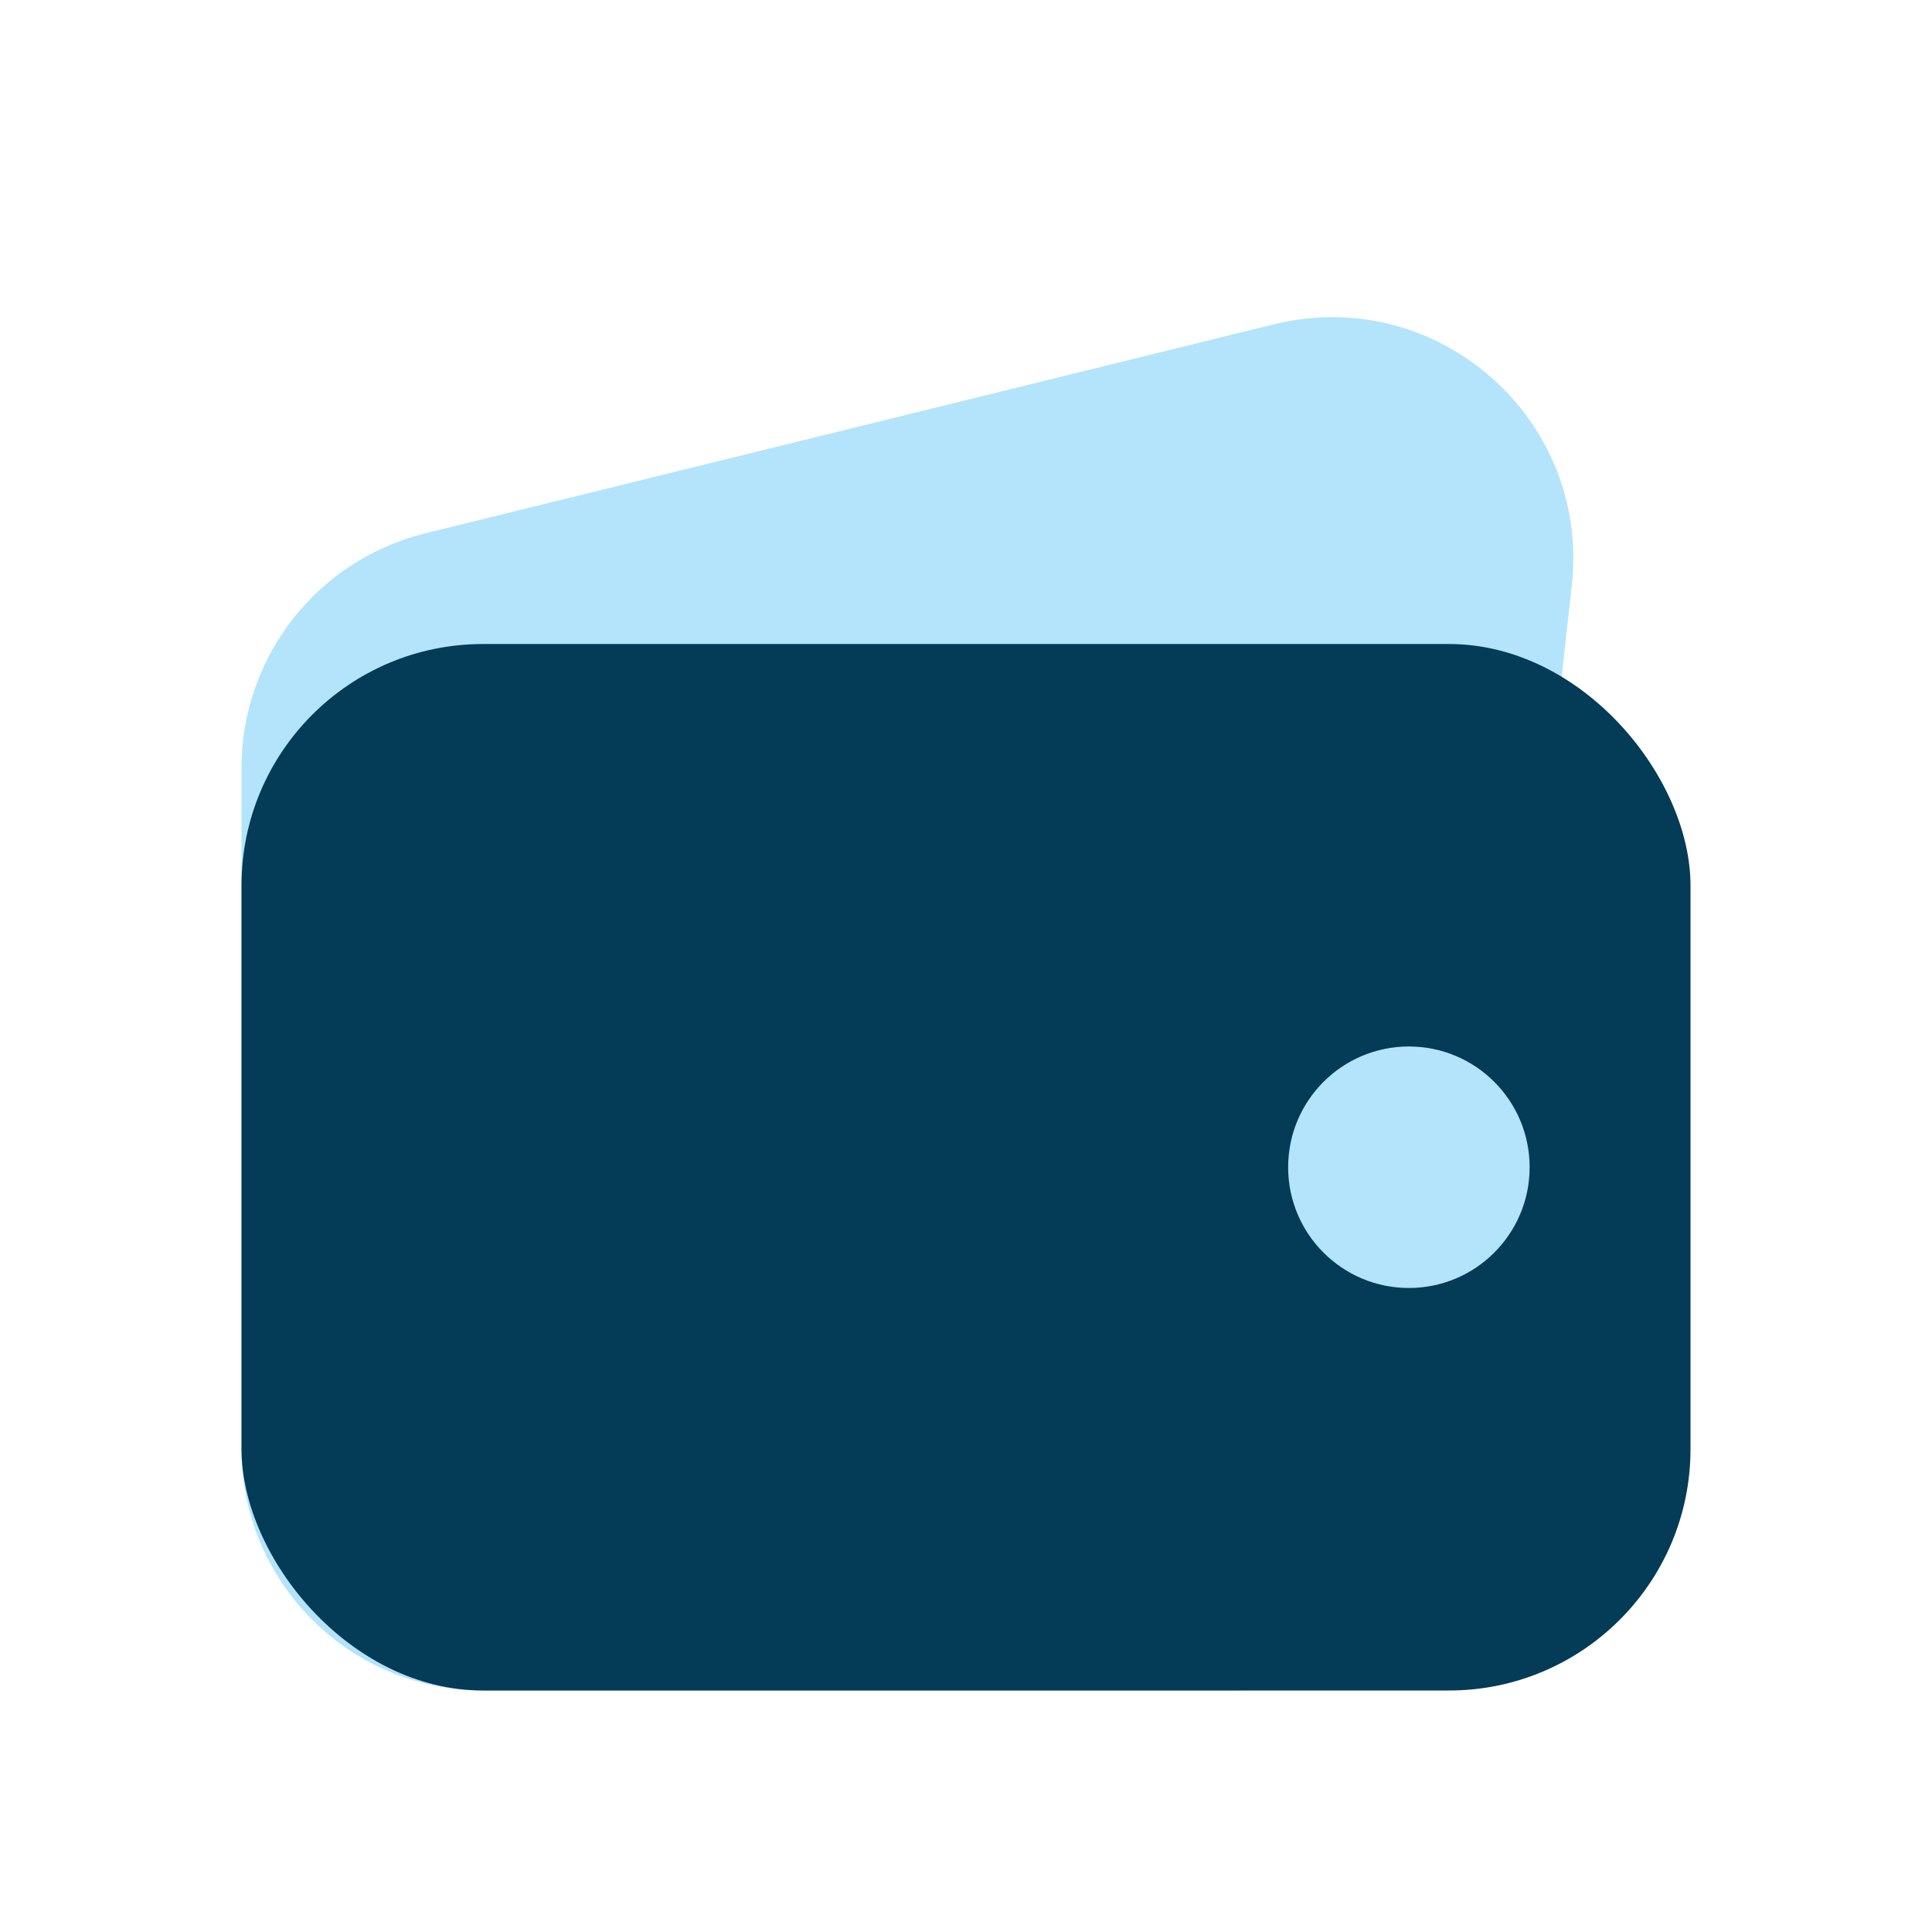 <svg width="38" height="38" viewBox="0 0 38 38" fill="none" xmlns="http://www.w3.org/2000/svg">
<path d="M4.75 15.102C4.75 12.916 6.242 11.013 8.364 10.49L25.058 6.378C28.265 5.588 31.28 8.232 30.915 11.515L28.97 29.025C28.702 31.43 26.669 33.25 24.248 33.25H9.5C6.877 33.25 4.75 31.123 4.75 28.5V15.102Z" fill="#B3E4FB"/>
<rect x="4.75" y="12.667" width="28.5" height="20.583" rx="4.75" fill="#043B56"/>
<circle cx="27.711" cy="22.958" r="2.375" fill="#B3E4FB"/>
</svg>
